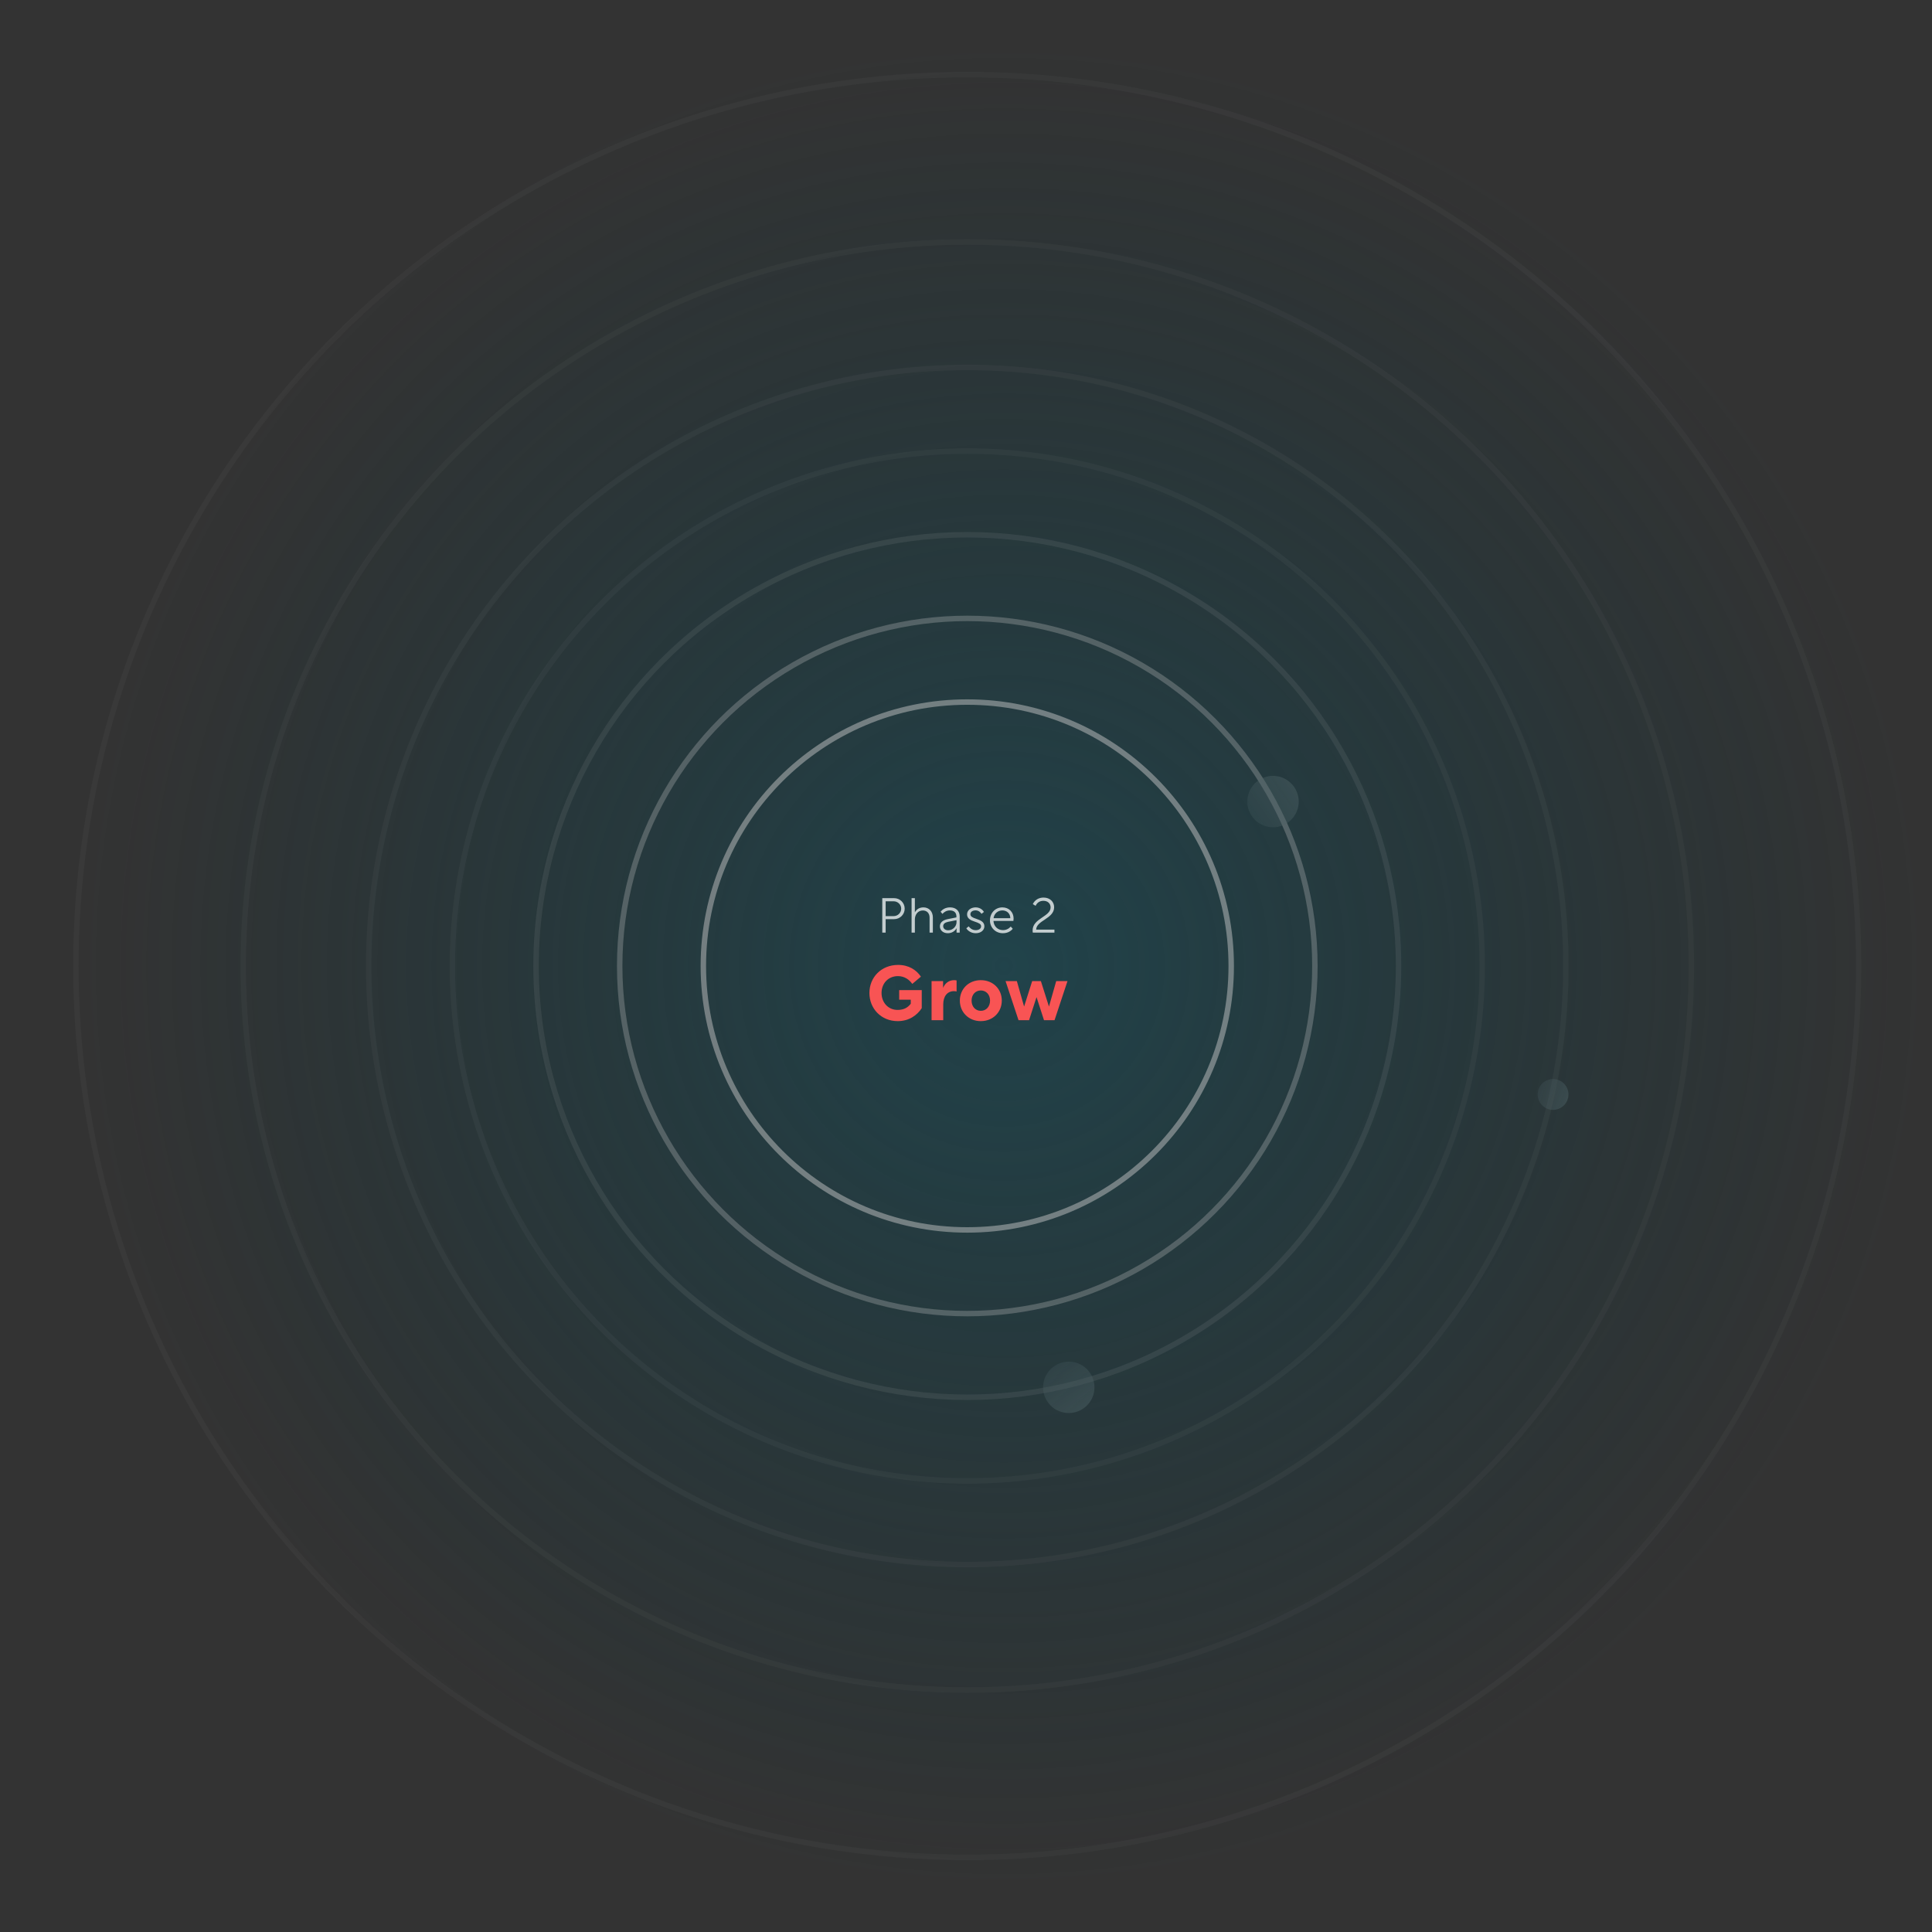 <svg width="375" height="375" viewBox="0 0 375 375" fill="none" xmlns="http://www.w3.org/2000/svg">
<rect x="0" y="0" width="375" height="375" fill="#333333" stroke="none"/>
<g opacity="0.7">
<mask id="mask0_173_442" style="mask-type:alpha" maskUnits="userSpaceOnUse" x="0" y="0" width="376" height="375">
<rect x="0.25" width="375" height="375" fill="#0C353E"/>
</mask>
<g mask="url(#mask0_173_442)">
<rect x="0.25" width="375" height="375" fill="url(#paint0_radial_173_442)"/>
</g>
<circle opacity="0.5" cx="187.749" cy="187.499" r="51.23" stroke="white" stroke-width="1.058"/>
<circle opacity="0.3" cx="187.75" cy="187.5" r="67.469" stroke="white" stroke-width="1.058"/>
<circle opacity="0.1" cx="187.75" cy="187.5" r="83.707" stroke="white" stroke-width="1.058"/>
<circle opacity="0.05" cx="187.75" cy="187.5" r="99.945" stroke="white" stroke-width="1.058"/>
<circle opacity="0.05" cx="187.749" cy="187.499" r="116.183" stroke="white" stroke-width="1.058"/>
<circle opacity="0.04" cx="187.75" cy="187.5" r="140.54" stroke="white" stroke-width="1.058"/>
<circle opacity="0.04" cx="187.749" cy="187.5" r="173.017" stroke="white" stroke-width="1.058"/>
<circle cx="247.092" cy="155.585" r="4.987" transform="rotate(55.735 247.092 155.585)" fill="url(#paint1_linear_173_442)" fill-opacity="0.5"/>
<circle cx="207.448" cy="269.282" r="4.987" transform="rotate(146.005 207.448 269.282)" fill="url(#paint2_linear_173_442)" fill-opacity="0.5"/>
<circle cx="301.446" cy="212.434" r="2.992" transform="rotate(108.967 301.446 212.434)" fill="url(#paint3_linear_173_442)" fill-opacity="0.5"/>
</g>
<path d="M171.249 181.023H171.906V178.405H173.562C174.666 178.405 175.599 177.52 175.599 176.369C175.599 175.217 174.666 174.332 173.553 174.332H171.249V181.023ZM171.906 177.815V174.941H173.477C174.238 174.941 174.923 175.569 174.923 176.359C174.923 177.197 174.238 177.815 173.477 177.815H171.906ZM176.937 181.023H177.575V178.472C177.575 177.549 178.146 176.721 179.126 176.721C179.888 176.721 180.43 177.235 180.43 178.101V181.023H181.068V178.072C181.068 176.892 180.288 176.121 179.25 176.121C178.451 176.121 177.889 176.492 177.575 177.092V174.332H176.937V181.023ZM185.641 178.063L183.937 178.405C182.975 178.596 182.433 179.081 182.433 179.805C182.433 180.585 183.08 181.137 183.956 181.137C184.717 181.137 185.326 180.775 185.669 180.166V181.023H186.278V177.911C186.278 176.797 185.555 176.121 184.403 176.121C183.527 176.121 182.947 176.511 182.566 176.959L182.928 177.387C183.223 177.035 183.718 176.711 184.356 176.711C185.184 176.711 185.641 177.14 185.641 177.891V178.063ZM184.041 180.566C183.48 180.566 183.071 180.242 183.071 179.776C183.071 179.338 183.394 179.053 184.051 178.919L185.66 178.605V179.005C185.66 179.805 184.965 180.566 184.041 180.566ZM189.383 181.137C190.373 181.137 191.067 180.566 191.067 179.795C191.067 178.958 190.382 178.643 189.487 178.339C188.773 178.11 188.355 177.901 188.355 177.454C188.355 176.968 188.802 176.702 189.373 176.702C190.02 176.702 190.401 177.197 190.506 177.377L190.982 177.006C190.839 176.74 190.315 176.121 189.383 176.121C188.44 176.121 187.707 176.683 187.707 177.473C187.707 178.282 188.374 178.624 189.23 178.9C189.992 179.157 190.43 179.338 190.43 179.805C190.43 180.261 189.982 180.547 189.383 180.547C188.621 180.547 188.164 180.014 188.031 179.805L187.565 180.176C187.717 180.48 188.336 181.137 189.383 181.137ZM194.569 176.121C193.17 176.121 192.151 177.225 192.151 178.634C192.151 180.043 193.217 181.137 194.654 181.137C195.444 181.137 196.082 180.852 196.577 180.281L196.187 179.843C195.816 180.271 195.283 180.538 194.674 180.538C193.684 180.538 192.903 179.833 192.827 178.748H196.701C196.729 178.586 196.739 178.434 196.739 178.282C196.739 177.073 195.863 176.121 194.569 176.121ZM194.559 176.711C195.387 176.711 196.073 177.263 196.101 178.177V178.215H192.846C192.97 177.33 193.674 176.711 194.559 176.711ZM202.532 174.846C203.37 174.846 203.922 175.388 203.922 176.121C203.922 177.939 200.429 178.244 200.429 180.595C200.429 180.737 200.438 180.88 200.467 181.023H204.665V180.442H201.124C201.124 178.662 204.607 178.329 204.607 176.093C204.607 175.055 203.817 174.217 202.552 174.217C201.647 174.217 200.876 174.655 200.467 175.483L201.01 175.817C201.314 175.169 201.847 174.846 202.532 174.846Z" fill="#C3CDCF"/>
<path d="M168.753 192.737C168.753 195.787 171.048 198.201 174.246 198.201C176.453 198.201 178.007 197.061 178.91 195.684V192.175H174.528V194.04H176.778V194.825C176.186 195.595 175.416 196.024 174.217 196.024C172.396 196.024 171.108 194.588 171.108 192.737C171.108 190.886 172.396 189.465 174.291 189.465C175.579 189.465 176.497 190.161 177.074 190.975L178.747 189.569C177.889 188.281 176.408 187.289 174.32 187.289C171.063 187.289 168.753 189.687 168.753 192.737ZM183.053 190.427H180.817V198.023H183.082V194.958C183.082 193.374 183.867 192.382 185.17 192.382C185.392 192.382 185.555 192.411 185.673 192.456V190.309C185.555 190.265 185.377 190.25 185.199 190.25C184.193 190.25 183.452 190.812 183.053 191.745V190.427ZM190.376 190.25C188.007 190.25 186.305 191.967 186.305 194.218C186.305 196.454 188.007 198.201 190.376 198.201C192.745 198.201 194.448 196.454 194.448 194.218C194.448 191.967 192.745 190.25 190.376 190.25ZM190.376 192.249C191.398 192.249 192.168 193.033 192.168 194.218C192.168 195.402 191.398 196.202 190.376 196.202C189.355 196.202 188.585 195.402 188.585 194.218C188.585 193.033 189.355 192.249 190.376 192.249ZM195.179 190.427L197.696 198.023H199.739L201.19 193.537L202.641 198.023H204.684L207.201 190.427H205.01L203.603 195.373L202.034 190.427H200.346L198.777 195.373L197.37 190.427H195.179Z" fill="#F85454"/>
<defs>
<radialGradient id="paint0_radial_173_442" cx="0" cy="0" r="1" gradientUnits="userSpaceOnUse" gradientTransform="translate(194.854 187.5) rotate(90) scale(178.366)">
<stop stop-color="#194A55"/>
<stop offset="1" stop-color="#0C353E" stop-opacity="0"/>
</radialGradient>
<linearGradient id="paint1_linear_173_442" x1="247.092" y1="150.598" x2="247.092" y2="160.572" gradientUnits="userSpaceOnUse">
<stop stop-color="#557278"/>
<stop offset="1" stop-color="#557278" stop-opacity="0.5"/>
</linearGradient>
<linearGradient id="paint2_linear_173_442" x1="207.448" y1="264.295" x2="207.448" y2="274.268" gradientUnits="userSpaceOnUse">
<stop stop-color="#557278"/>
<stop offset="1" stop-color="#557278" stop-opacity="0.5"/>
</linearGradient>
<linearGradient id="paint3_linear_173_442" x1="301.446" y1="209.442" x2="301.446" y2="215.426" gradientUnits="userSpaceOnUse">
<stop stop-color="#557278"/>
<stop offset="1" stop-color="#557278" stop-opacity="0.5"/>
</linearGradient>
</defs>
</svg>
